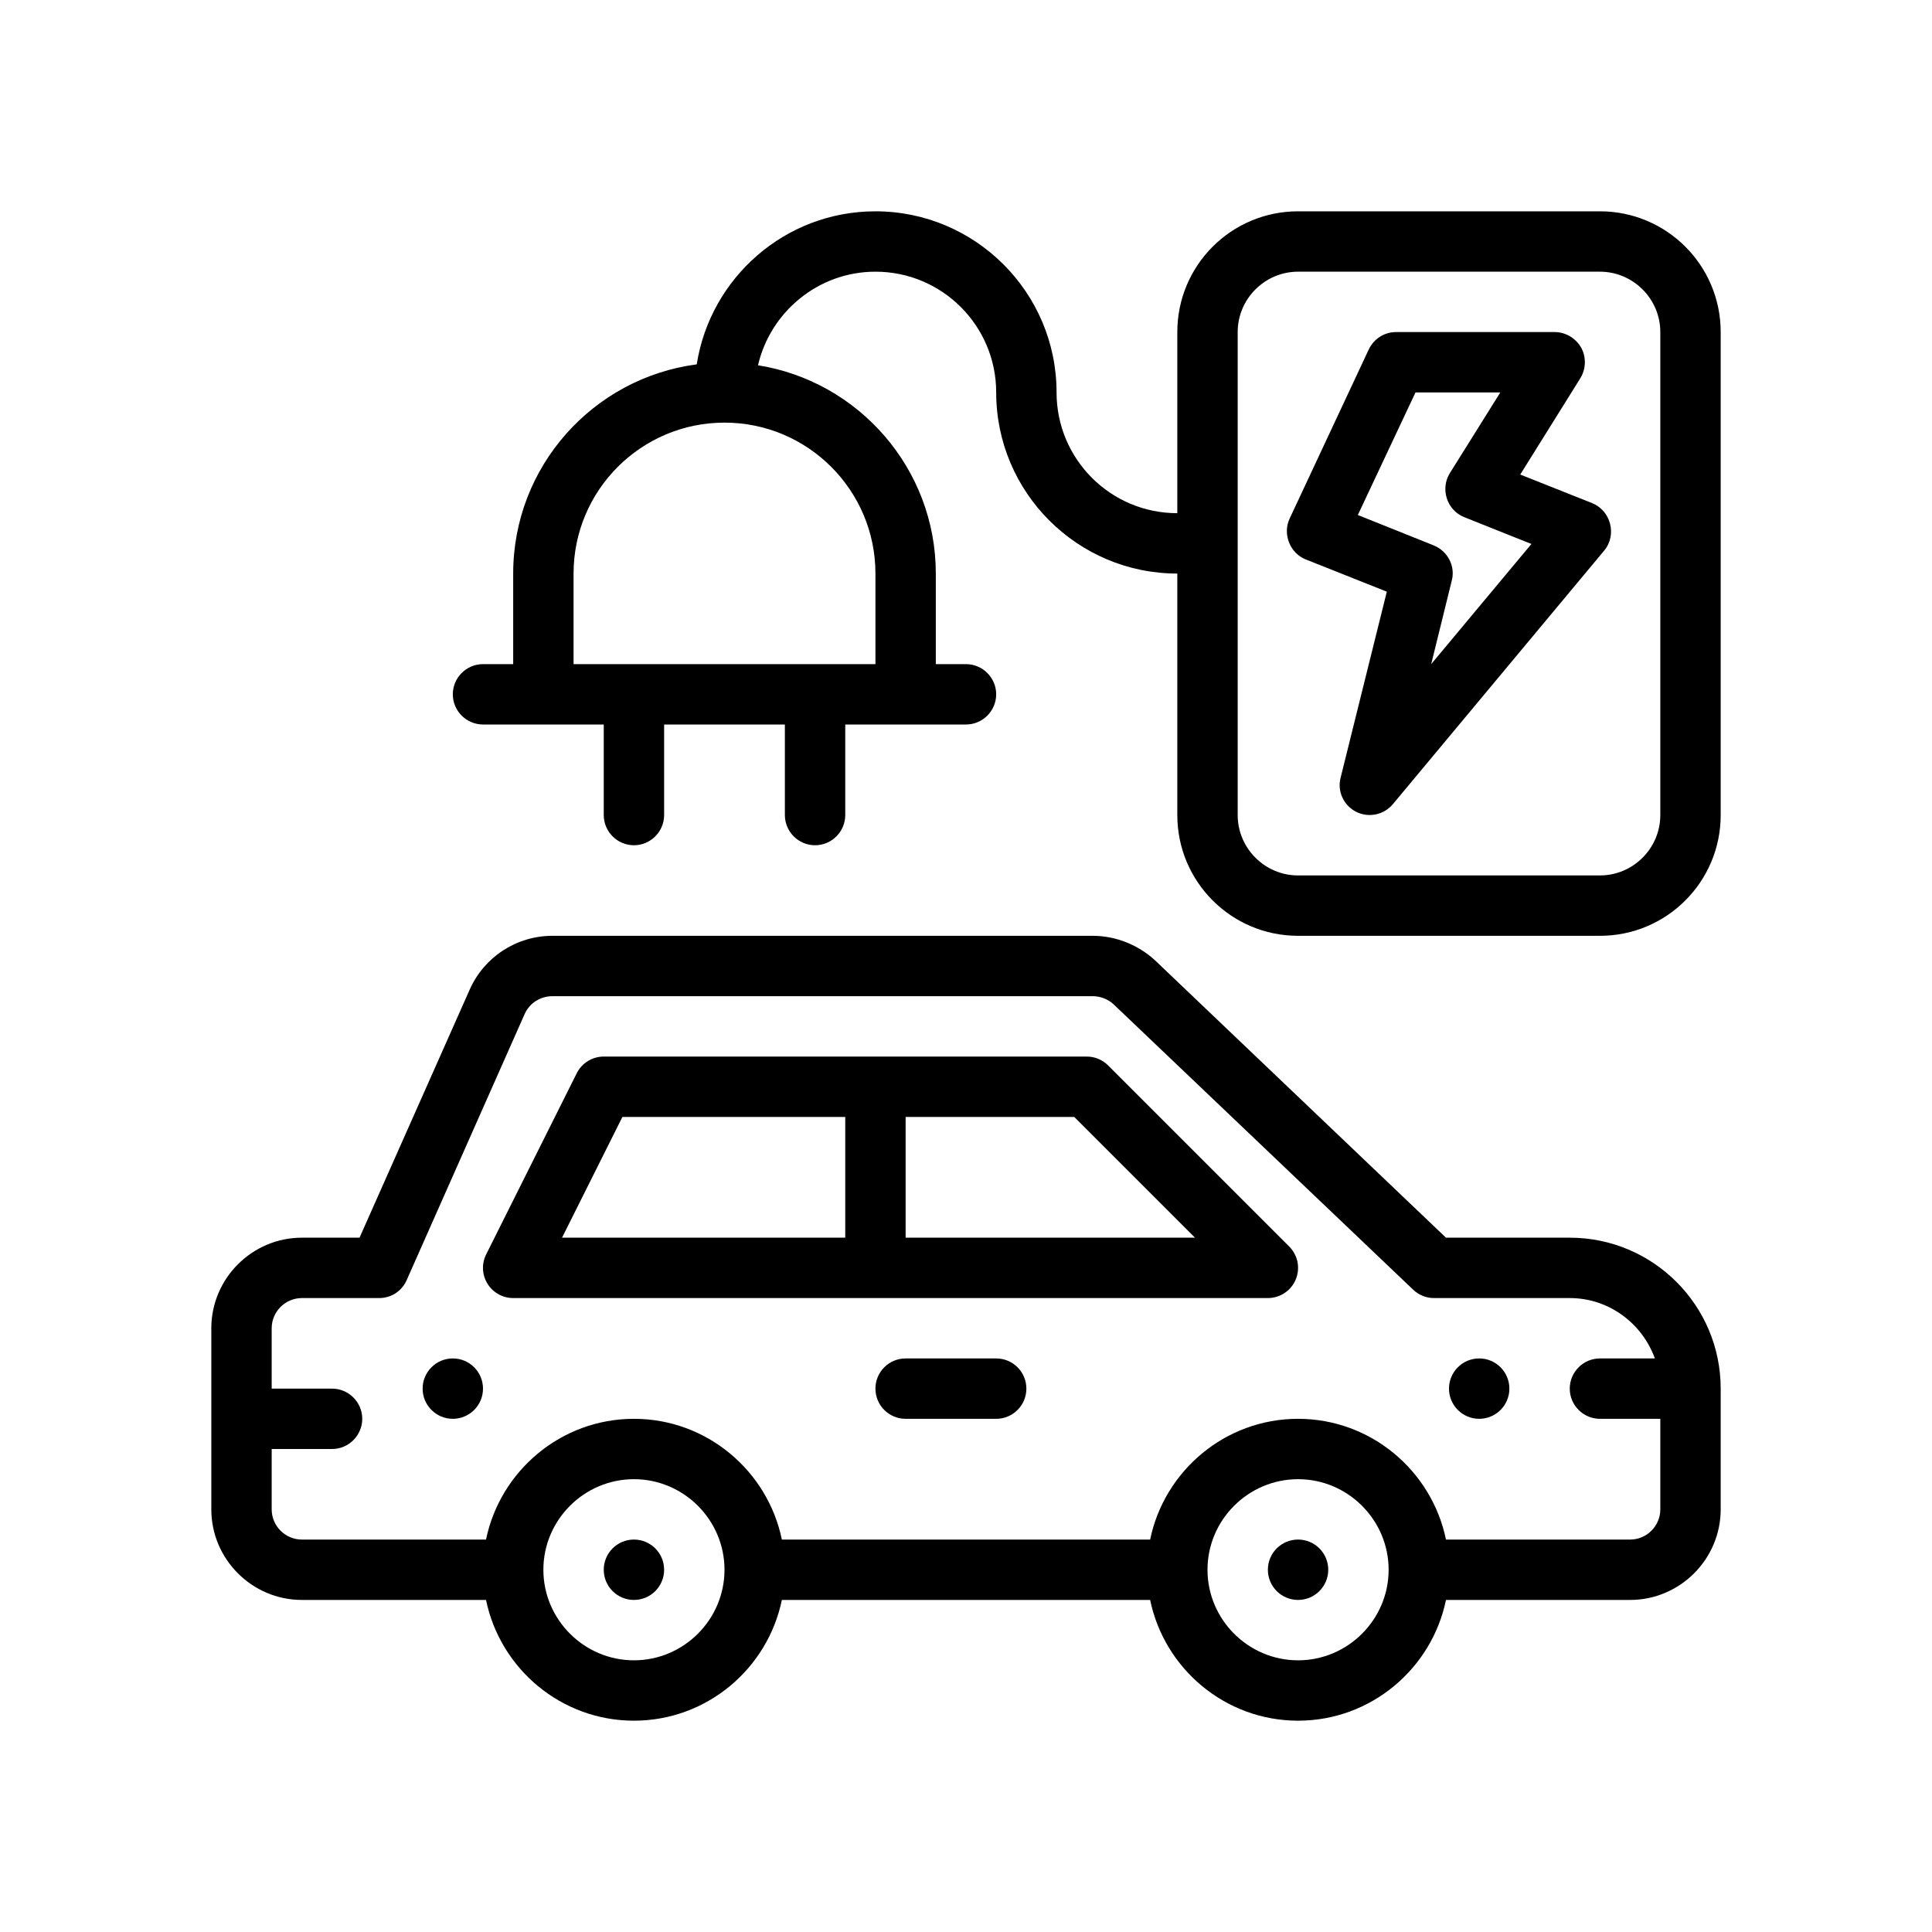<?xml version="1.0" encoding="UTF-8"?>
<svg xmlns="http://www.w3.org/2000/svg" version="1.1" viewBox="0 0 64 64">
  <!-- Generator: Adobe Illustrator 28.7.1, SVG Export Plug-In . SVG Version: 1.2.0 Build 142)  -->
  <g>
    <g id="Outline">
      <g>
        <path d="M52,41h-4.1l-9.63-9.18c-.56-.52-1.31-.82-2.07-.82h-17.9c-1.19,0-2.26.7-2.74,1.78l-3.65,8.22h-1.91c-1.65,0-3,1.35-3,3v6c0,1.65,1.35,3,3,3h6.1c.47,2.28,2.49,4,4.9,4s4.43-1.72,4.9-4h12.2c.47,2.28,2.49,4,4.9,4s4.43-1.72,4.9-4h6.1c1.65,0,3-1.35,3-3v-4c0-2.76-2.24-5-5-5ZM21,55c-1.65,0-3-1.35-3-3s1.35-3,3-3,3,1.35,3,3-1.35,3-3,3ZM43,55c-1.65,0-3-1.35-3-3s1.35-3,3-3,3,1.35,3,3-1.35,3-3,3ZM55,50c0,.55-.45,1-1,1h-6.1c-.47-2.28-2.49-4-4.9-4s-4.43,1.72-4.9,4h-12.2c-.47-2.28-2.49-4-4.9-4s-4.43,1.72-4.9,4h-6.1c-.55,0-1-.45-1-1v-2h2c.55,0,1-.45,1-1s-.45-1-1-1h-2v-2c0-.55.45-1,1-1h2.56c.4,0,.75-.23.91-.59l3.91-8.82c.16-.36.52-.59.92-.59h17.9c.25,0,.51.1.69.27l9.92,9.45c.19.18.43.28.69.28h4.5c1.3,0,2.4.84,2.82,2h-1.82c-.55,0-1,.45-1,1s.45,1,1,1h2v3Z"/>
        <path d="M36.707,35.293c-.188-.188-.441-.293-.707-.293h-16c-.379,0-.725.214-.895.553l-3,6c-.155.31-.139.678.044.973.183.294.504.474.851.474h25c.404,0,.77-.244.924-.617.155-.374.069-.804-.217-1.09l-6-6ZM28,41h-9.382l2-4h7.382v4ZM30,41v-4h5.586l4,4h-9.586Z"/>
        <path d="M33,45h-3c-.553,0-1,.448-1,1s.447,1,1,1h3c.553,0,1-.448,1-1s-.447-1-1-1Z"/>
        <circle cx="43" cy="52" r="1"/>
        <circle cx="21" cy="52" r="1"/>
        <circle cx="15" cy="46" r="1"/>
        <circle cx="49" cy="46" r="1"/>
        <path d="M53,7h-10c-2.21,0-4,1.79-4,4v6c-2.21,0-4-1.79-4-4,0-3.31-2.69-6-6-6-2.99,0-5.47,2.2-5.92,5.07-3.43.45-6.08,3.38-6.08,6.93v3h-1c-.55,0-1,.45-1,1s.45,1,1,1h4v3c0,.55.45,1,1,1s1-.45,1-1v-3h4v3c0,.55.45,1,1,1s1-.45,1-1v-3h4c.55,0,1-.45,1-1s-.45-1-1-1h-1v-3c0-3.48-2.56-6.37-5.89-6.9.41-1.77,2-3.1,3.89-3.1,2.21,0,4,1.79,4,4,0,3.31,2.69,6,6,6v8c0,2.21,1.79,4,4,4h10c2.21,0,4-1.79,4-4V11c0-2.21-1.79-4-4-4ZM29,19v3h-10v-3c0-2.76,2.24-5,5-5s5,2.24,5,5ZM55,27c0,1.1-.9,2-2,2h-10c-1.1,0-2-.9-2-2V11c0-1.1.9-2,2-2h10c1.1,0,2,.9,2,2v16Z"/>
        <path d="M53.335,17.351c-.075-.294-.28-.555-.585-.681l-2.39-.95,1.99-3.19c.19-.31.2-.7.03-1.01-.18-.32-.52-.52-.88-.52h-5.25c-.39,0-.74.22-.91.58l-2.62,5.6c-.237.506.008,1.141.53,1.35l2.69,1.07-1.53,6.16c-.12.45.1.92.51,1.13.411.211.925.105,1.22-.25 0-0,6.988-8.385,7-8.4.216-.259.272-.591.195-.889ZM47.41,22l.68-2.76c.13-.48-.13-.98-.59-1.17l-2.52-1.01,1.91-4.06h2.81l-1.67,2.67c-.327.523-.102,1.227.47,1.46l2.23.89-3.32,3.98Z"/>
      </g>
    </g>
  </g>
</svg>